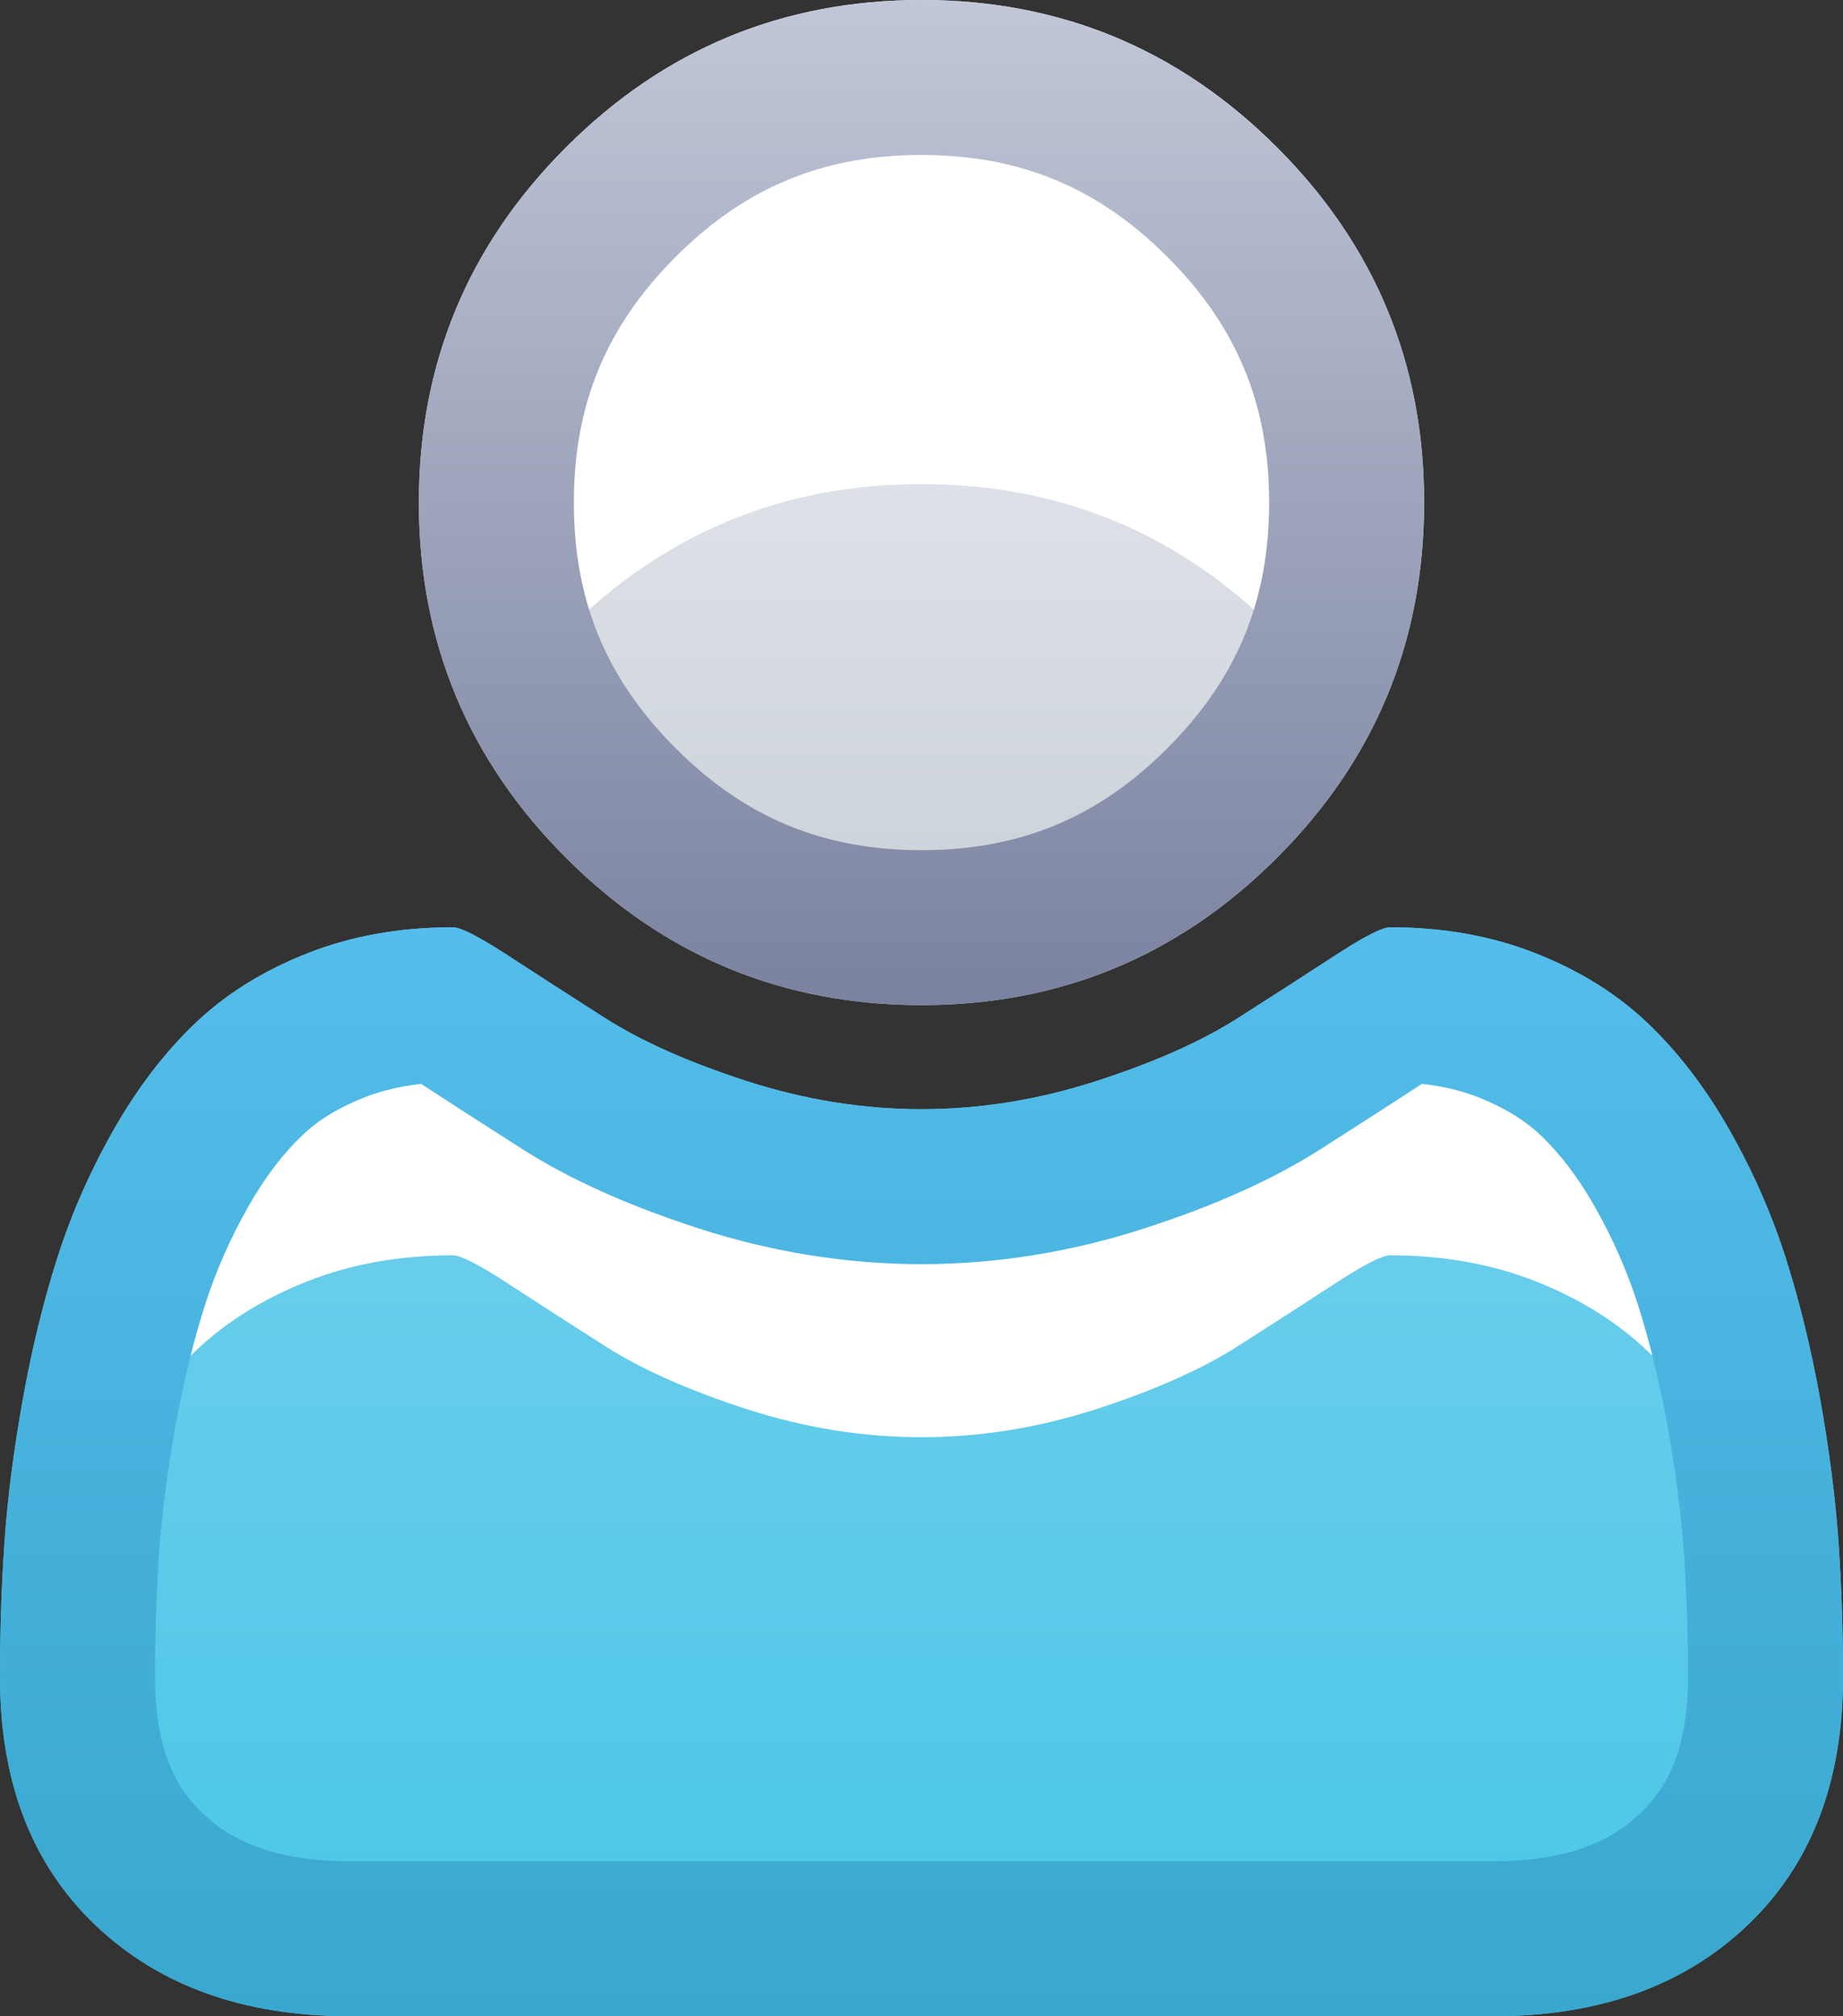 <svg xmlns="http://www.w3.org/2000/svg" viewBox="0 0 1700 1860"><rect x="0" y="0" width="1700" height="1860" fill="#333333" stroke="none"/><linearGradient id="a" gradientUnits="userSpaceOnUse" x1="850" y1="927.256" x2="850"><stop offset="0" stop-color="#C7CFD4"/><stop offset="1" stop-color="#F1F3FA"/></linearGradient><path fill="url(#a)" d="M850.01 0c-127.969 0-237.285 45.264-327.813 135.82-90.596 90.547-135.84 199.824-135.84 327.798 0 127.993 45.244 237.275 135.84 327.817 90.527 90.557 199.844 135.82 327.813 135.82 127.949 0 237.266-45.264 327.793-135.82 90.605-90.542 135.84-199.824 135.84-327.817 0-127.974-45.234-237.251-135.84-327.798-90.528-90.556-199.844-135.82-327.793-135.82z"/><linearGradient id="b" gradientUnits="userSpaceOnUse" x1="850" y1="1860" x2="850" y2="855.444"><stop offset="0" stop-color="#49C6E6"/><stop offset="1" stop-color="#75D0ED"/></linearGradient><path fill="url(#b)" d="M1695.83 1422.295c-2.871-40.635-8.477-84.482-16.895-131.592-8.477-47.07-19.16-90.742-32.041-131.006-12.881-40.225-30.156-79.473-51.895-117.705s-46.67-70.84-74.854-97.813c-28.184-26.948-62.646-48.481-103.252-64.57-40.684-16.099-85.527-24.165-134.619-24.165-7.275 0-24.17 8.657-50.752 25.972-26.523 17.319-56.514 36.636-89.932 57.949-33.408 21.318-76.895 40.635-130.381 57.949-53.555 17.324-107.275 25.947-161.201 25.947-53.945 0-107.656-8.623-161.23-25.947-53.477-17.314-96.963-36.631-130.371-57.949-33.407-21.313-63.407-40.63-89.93-57.949-26.582-17.314-43.477-25.972-50.752-25.972-49.092 0-94.014 8.066-134.619 24.165-40.684 16.089-75.078 37.622-103.262 64.57-28.184 26.973-53.105 59.58-74.844 97.813s-39.014 77.48-51.895 117.705c-12.881 40.264-23.564 83.936-32.041 131.006-8.408 47.109-14.102 90.957-16.895 131.592-2.802 40.664-4.169 82.334-4.169 124.971 0 96.582 29.316 172.861 88.105 228.809s136.817 83.925 234.249 83.925h1055.293c97.432 0 175.459-27.979 234.248-83.926 58.711-55.947 88.105-132.227 88.105-228.809 0-42.636-1.357-84.306-4.17-124.97z"/><path fill="#fff" d="M1565.186 1185.84c-11.035-34.512-26.104-68.643-44.756-101.445-17.559-30.879-37.607-57.207-59.59-78.242-19.971-19.102-45.4-34.854-75.557-46.816-26.318-10.41-55.879-16.387-87.988-17.793-4.229 2.441-10.381 6.162-18.955 11.748-26.104 17.041-55.762 36.162-90.605 58.389-39.912 25.469-89.014 47.471-150.088 67.236-61.826 20-124.941 30.127-187.637 30.127s-125.82-10.127-187.617-30.107c-61.113-19.785-110.215-41.787-150.137-67.256-35.283-22.52-64.941-41.641-90.684-58.447-8.525-5.557-14.648-9.268-18.877-11.689-32.139 1.406-61.689 7.373-87.979 17.793-30.137 11.924-55.547 27.676-75.586 46.836-21.953 21.016-42.002 47.344-59.561 78.223-18.633 32.764-33.701 66.904-44.775 101.465-11.67 36.465-21.533 76.855-29.316 120.059-3.281 18.428-6.016 36.172-8.389 53.428 2.627-4.912 5.137-9.873 7.91-14.756 21.738-38.223 46.66-70.83 74.844-97.803 28.184-26.953 62.578-48.486 103.262-64.58 40.605-16.094 85.527-24.16 134.619-24.16 7.275 0 24.17 8.652 50.752 25.977 26.523 17.314 56.523 36.631 89.932 57.949s76.895 40.635 130.371 57.949c53.574 17.324 107.285 25.947 161.23 25.947 53.926 0 107.646-8.623 161.201-25.947 53.486-17.314 96.973-36.631 130.381-57.949 33.418-21.318 63.408-40.635 89.932-57.949 26.582-17.324 43.477-25.977 50.752-25.977 49.092 0 93.936 8.066 134.619 24.16 40.605 16.094 75.068 37.627 103.252 64.58 28.184 26.973 53.115 59.58 74.854 97.803 2.764 4.873 5.264 9.814 7.881 14.717-2.383-17.393-5.117-35.176-8.379-53.516-7.764-43.079-17.627-83.47-29.316-119.954z"/><linearGradient id="c" gradientUnits="userSpaceOnUse" x1="850" y1="1860" x2="850" y2="855.444"><stop offset="0" stop-color="#39A7CE"/><stop offset="1" stop-color="#54BDEB"/></linearGradient><path fill="url(#c)" d="M1311.572 999.902c19.131 2.051 36.533 6.23 52.637 12.607 23.271 9.219 42.49 20.996 57.09 34.961 17.979 17.197 34.609 39.131 49.424 65.186 16.689 29.365 30.166 59.854 40 90.625 10.918 34.102 20.176 72.041 27.471 112.568 7.451 41.67 12.51 80.889 15.01 116.299 2.539 36.777 3.828 75.518 3.828 115.117 0 74.932-24.98 107.412-43.701 125.254-20.078 19.111-55.996 44.521-135.684 44.521h-1055.293c-79.688 0-115.596-25.41-135.684-44.521-18.76-17.861-43.701-50.273-43.701-125.254 0-39.473 1.289-78.223 3.828-115.146 2.393-34.756 7.441-73.896 14.961-116.064 7.354-40.732 16.602-78.672 27.51-112.744 9.863-30.82 23.32-61.318 40.01-90.654 14.814-26.055 31.445-47.988 49.385-65.146 14.883-14.229 33.545-25.664 57.129-35 15.859-6.289 33.486-10.498 52.695-12.578.596.381 1.191.771 1.816 1.191 25.928 16.914 55.752 36.152 91.201 58.76 44.072 28.125 97.461 52.148 163.311 73.477 67.471 21.797 136.523 32.861 205.195 32.861s137.715-11.064 205.244-32.891c65.781-21.299 119.18-45.322 163.232-73.438 35.02-22.344 64.854-41.563 91.064-58.682.694-.459 1.358-.889 2.022-1.309m-29.297-144.458c-7.275 0-24.17 8.657-50.752 25.972-26.523 17.319-56.514 36.636-89.932 57.949-33.408 21.318-76.895 40.635-130.381 57.949-53.555 17.324-107.275 25.947-161.201 25.947-53.945 0-107.656-8.623-161.23-25.947-53.477-17.314-96.963-36.631-130.371-57.949-33.408-21.313-63.408-40.63-89.931-57.949-26.582-17.314-43.477-25.972-50.752-25.972-49.092 0-94.014 8.066-134.619 24.165-40.684 16.089-75.078 37.622-103.262 64.57-28.184 26.973-53.105 59.58-74.844 97.813s-39.014 77.48-51.895 117.705c-12.881 40.264-23.564 83.936-32.041 131.006-8.408 47.109-14.102 90.957-16.895 131.592-2.802 40.664-4.169 82.334-4.169 124.971 0 96.582 29.316 172.861 88.105 228.809s136.817 83.925 234.249 83.925h1055.293c97.432 0 175.459-27.979 234.248-83.926 58.711-55.947 88.105-132.227 88.105-228.809 0-42.637-1.357-84.307-4.17-124.971-2.871-40.635-8.477-84.482-16.895-131.592-8.477-47.07-19.16-90.742-32.041-131.006-12.881-40.225-30.156-79.473-51.895-117.705s-46.67-70.84-74.854-97.813c-28.184-26.948-62.646-48.481-103.252-64.57-40.682-16.097-85.526-24.164-134.618-24.164z"/><g fill="#fff"><path d="M1230.247 643.539c-16.145-22.493-33.19-42.619-52.09-61.505-90.188-90.218-200.593-135.962-328.146-135.962-127.573 0-237.987 45.744-328.176 135.962-18.875 18.86-35.915 38.985-52.071 61.5-26.002-54.36-39.185-114.887-39.185-179.916 0-57.63 10.33-111.786 30.702-160.965 20.381-49.2 51.391-94.815 92.169-135.576 40.757-40.765 86.374-71.77 135.583-92.154 49.196-20.379 103.357-30.712 160.977-30.712 57.611 0 111.766 10.333 160.96 30.712 49.208 20.385 94.824 51.39 135.581 92.154 40.78 40.763 71.792 86.377 92.174 135.576 20.375 49.181 30.707 103.337 30.707 160.965 0 65.018-13.183 125.545-39.185 179.921z"/><path d="M850.01 44.711c57.545 0 111.636 10.32 160.769 30.674 49.147 20.36 94.709 51.329 135.419 92.046 40.733 40.716 71.708 86.276 92.066 135.414 20.35 49.12 30.668 103.212 30.668 160.773 0 64.64-13.043 124.831-38.772 178.942-16.015-22.238-32.923-42.167-51.649-60.88-90.286-90.315-200.809-136.108-328.5-136.108-127.71 0-238.244 45.793-328.529 136.108-18.702 18.688-35.604 38.616-51.63 60.875-12.743-26.793-22.461-55.252-28.891-84.616-6.557-29.943-9.882-61.678-9.882-94.321 0-57.563 10.317-111.655 30.664-160.774 20.355-49.139 51.33-94.698 92.061-135.413 40.711-40.718 86.273-71.687 135.421-92.046 49.134-20.354 103.231-30.674 160.785-30.674m0-1c-115.898 0-214.912 40.996-296.914 123.013-82.051 82.016-123.018 180.986-123.018 296.894 0 65.757 13.213 126.04 39.6 180.894 15.43-21.572 32.725-42.354 52.51-62.124 90.527-90.557 199.854-135.815 327.822-135.815 127.939 0 237.266 45.259 327.793 135.815 19.785 19.771 37.1 40.562 52.529 62.129 26.377-54.849 39.6-115.137 39.6-180.898 0-115.908-40.977-214.878-123.027-296.895-82.003-82.017-181.016-123.013-296.895-123.013z"/></g><linearGradient id="d" gradientUnits="userSpaceOnUse" x1="850" y1="927.256" x2="850"><stop offset="0" stop-color="#7A82A0"/><stop offset="1" stop-color="#C1C7D7"/></linearGradient><path fill="url(#d)" d="M850.01 142.964c90.586 0 162.617 29.844 226.738 93.975 64.072 64.043 93.926 136.064 93.926 226.68 0 90.63-29.854 162.661-93.984 226.743-64.063 64.087-136.094 93.931-226.68 93.931-90.605 0-162.637-29.844-226.738-93.975-64.092-64.043-93.945-136.079-93.945-226.699 0-90.605 29.854-162.632 93.984-226.724 64.062-64.087 136.093-93.931 226.699-93.931m0-142.964c-127.969 0-237.285 45.264-327.813 135.82-90.596 90.547-135.84 199.824-135.84 327.798 0 127.993 45.244 237.275 135.84 327.817 90.527 90.557 199.844 135.82 327.813 135.82 127.949 0 237.266-45.264 327.793-135.82 90.605-90.542 135.84-199.824 135.84-327.817 0-127.974-45.234-237.251-135.84-327.798-90.528-90.556-199.844-135.82-327.793-135.82z"/></svg>